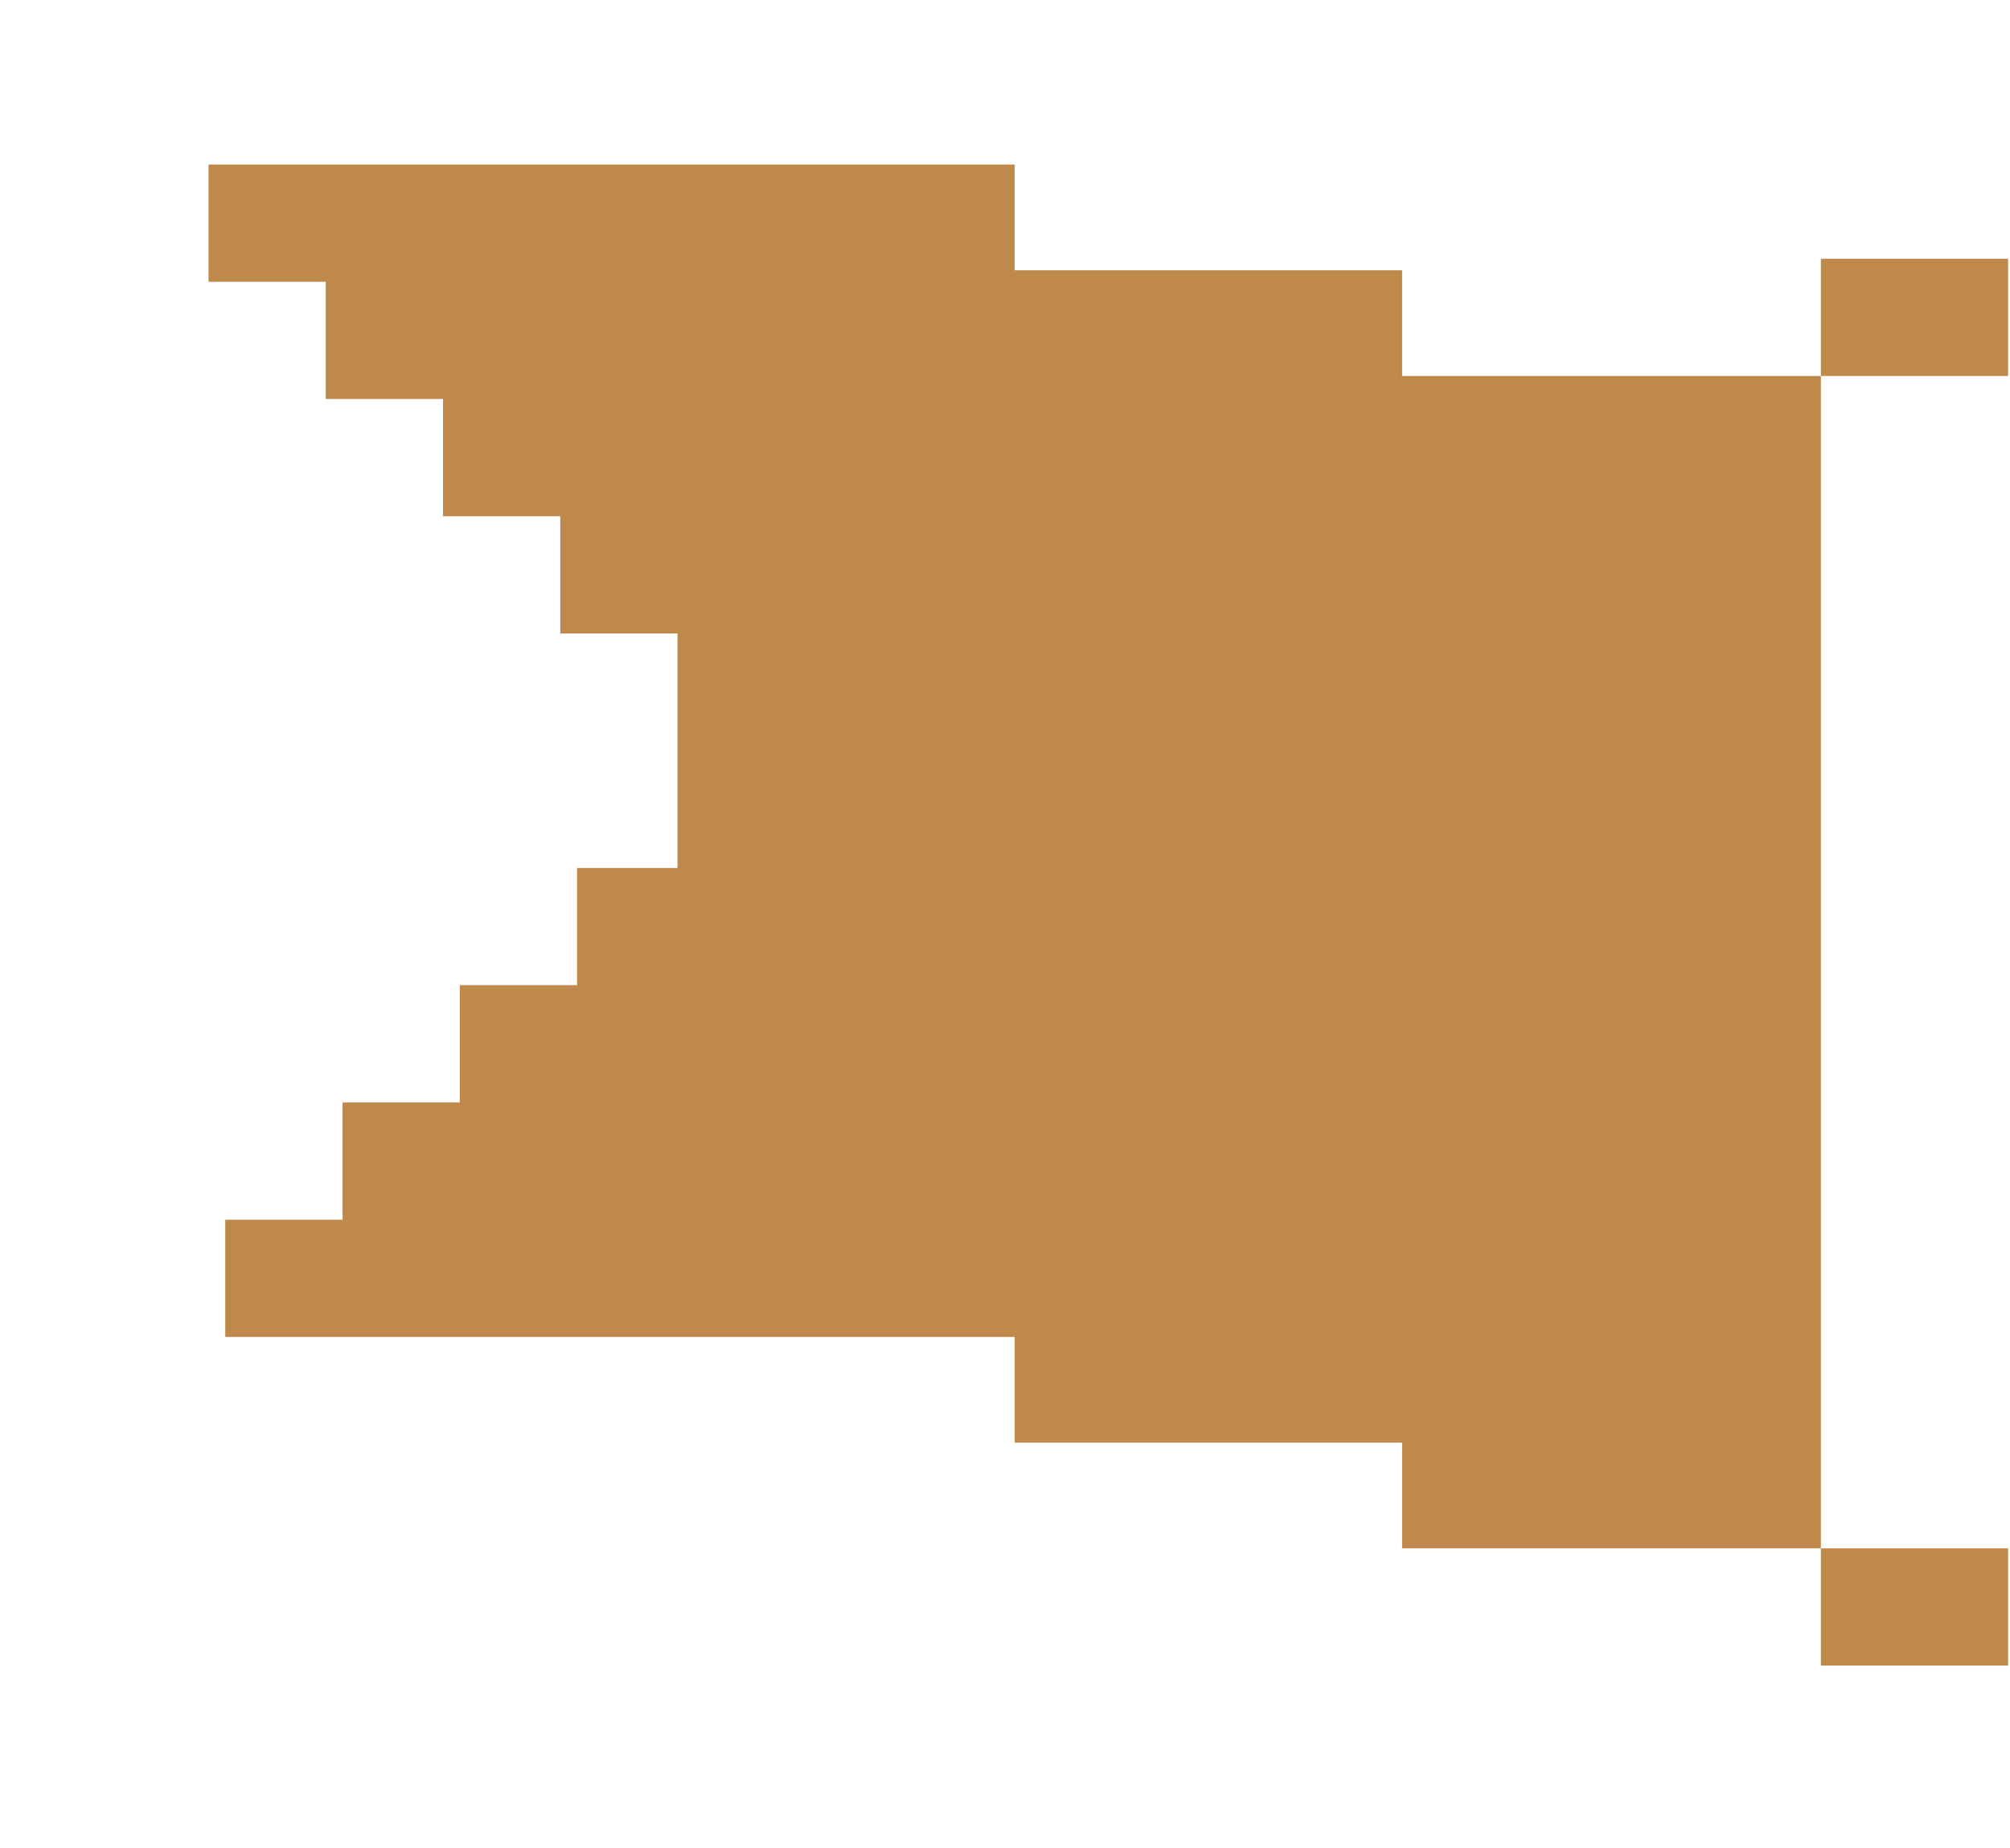 <?xml version="1.0" encoding="utf-8"?>
<!-- Generator: Adobe Illustrator 16.0.4, SVG Export Plug-In . SVG Version: 6.00 Build 0)  -->
<!DOCTYPE svg PUBLIC "-//W3C//DTD SVG 1.1//EN" "http://www.w3.org/Graphics/SVG/1.1/DTD/svg11.dtd">
<svg version="1.1" id="Calque_1" xmlns="http://www.w3.org/2000/svg" xmlns:xlink="http://www.w3.org/1999/xlink" x="0px" y="0px"
	 width="65.25px" height="60px" viewBox="0 0 65.25 60" enable-background="new 0 0 65.25 60" xml:space="preserve">
<g>
	<polygon fill="#BE894A" points="59.11,42.66 59.11,38.853 59.11,35.047 59.11,31.24 59.11,27.433 59.11,23.627 59.11,19.819 
		59.11,16.014 59.11,12.208 45.516,12.208 45.516,8.775 32.94,8.775 32.94,5.343 6.769,5.343 6.769,9.149 10.575,9.149 
		10.575,12.955 14.382,12.955 14.382,16.763 18.188,16.763 18.188,20.569 21.993,20.569 21.993,24.375 21.993,28.183 18.732,28.183 
		18.732,31.988 14.925,31.988 14.925,35.795 11.12,35.795 11.12,39.604 7.312,39.604 7.312,43.41 32.94,43.41 32.94,46.842 
		45.516,46.842 45.516,50.273 59.11,50.273 59.11,46.467 	"/>
	<rect x="59.11" y="8.401" fill="#BE894A" width="6.078" height="3.806"/>
	<rect x="59.11" y="50.273" fill="#BE894A" width="6.078" height="3.807"/>
</g>
</svg>
